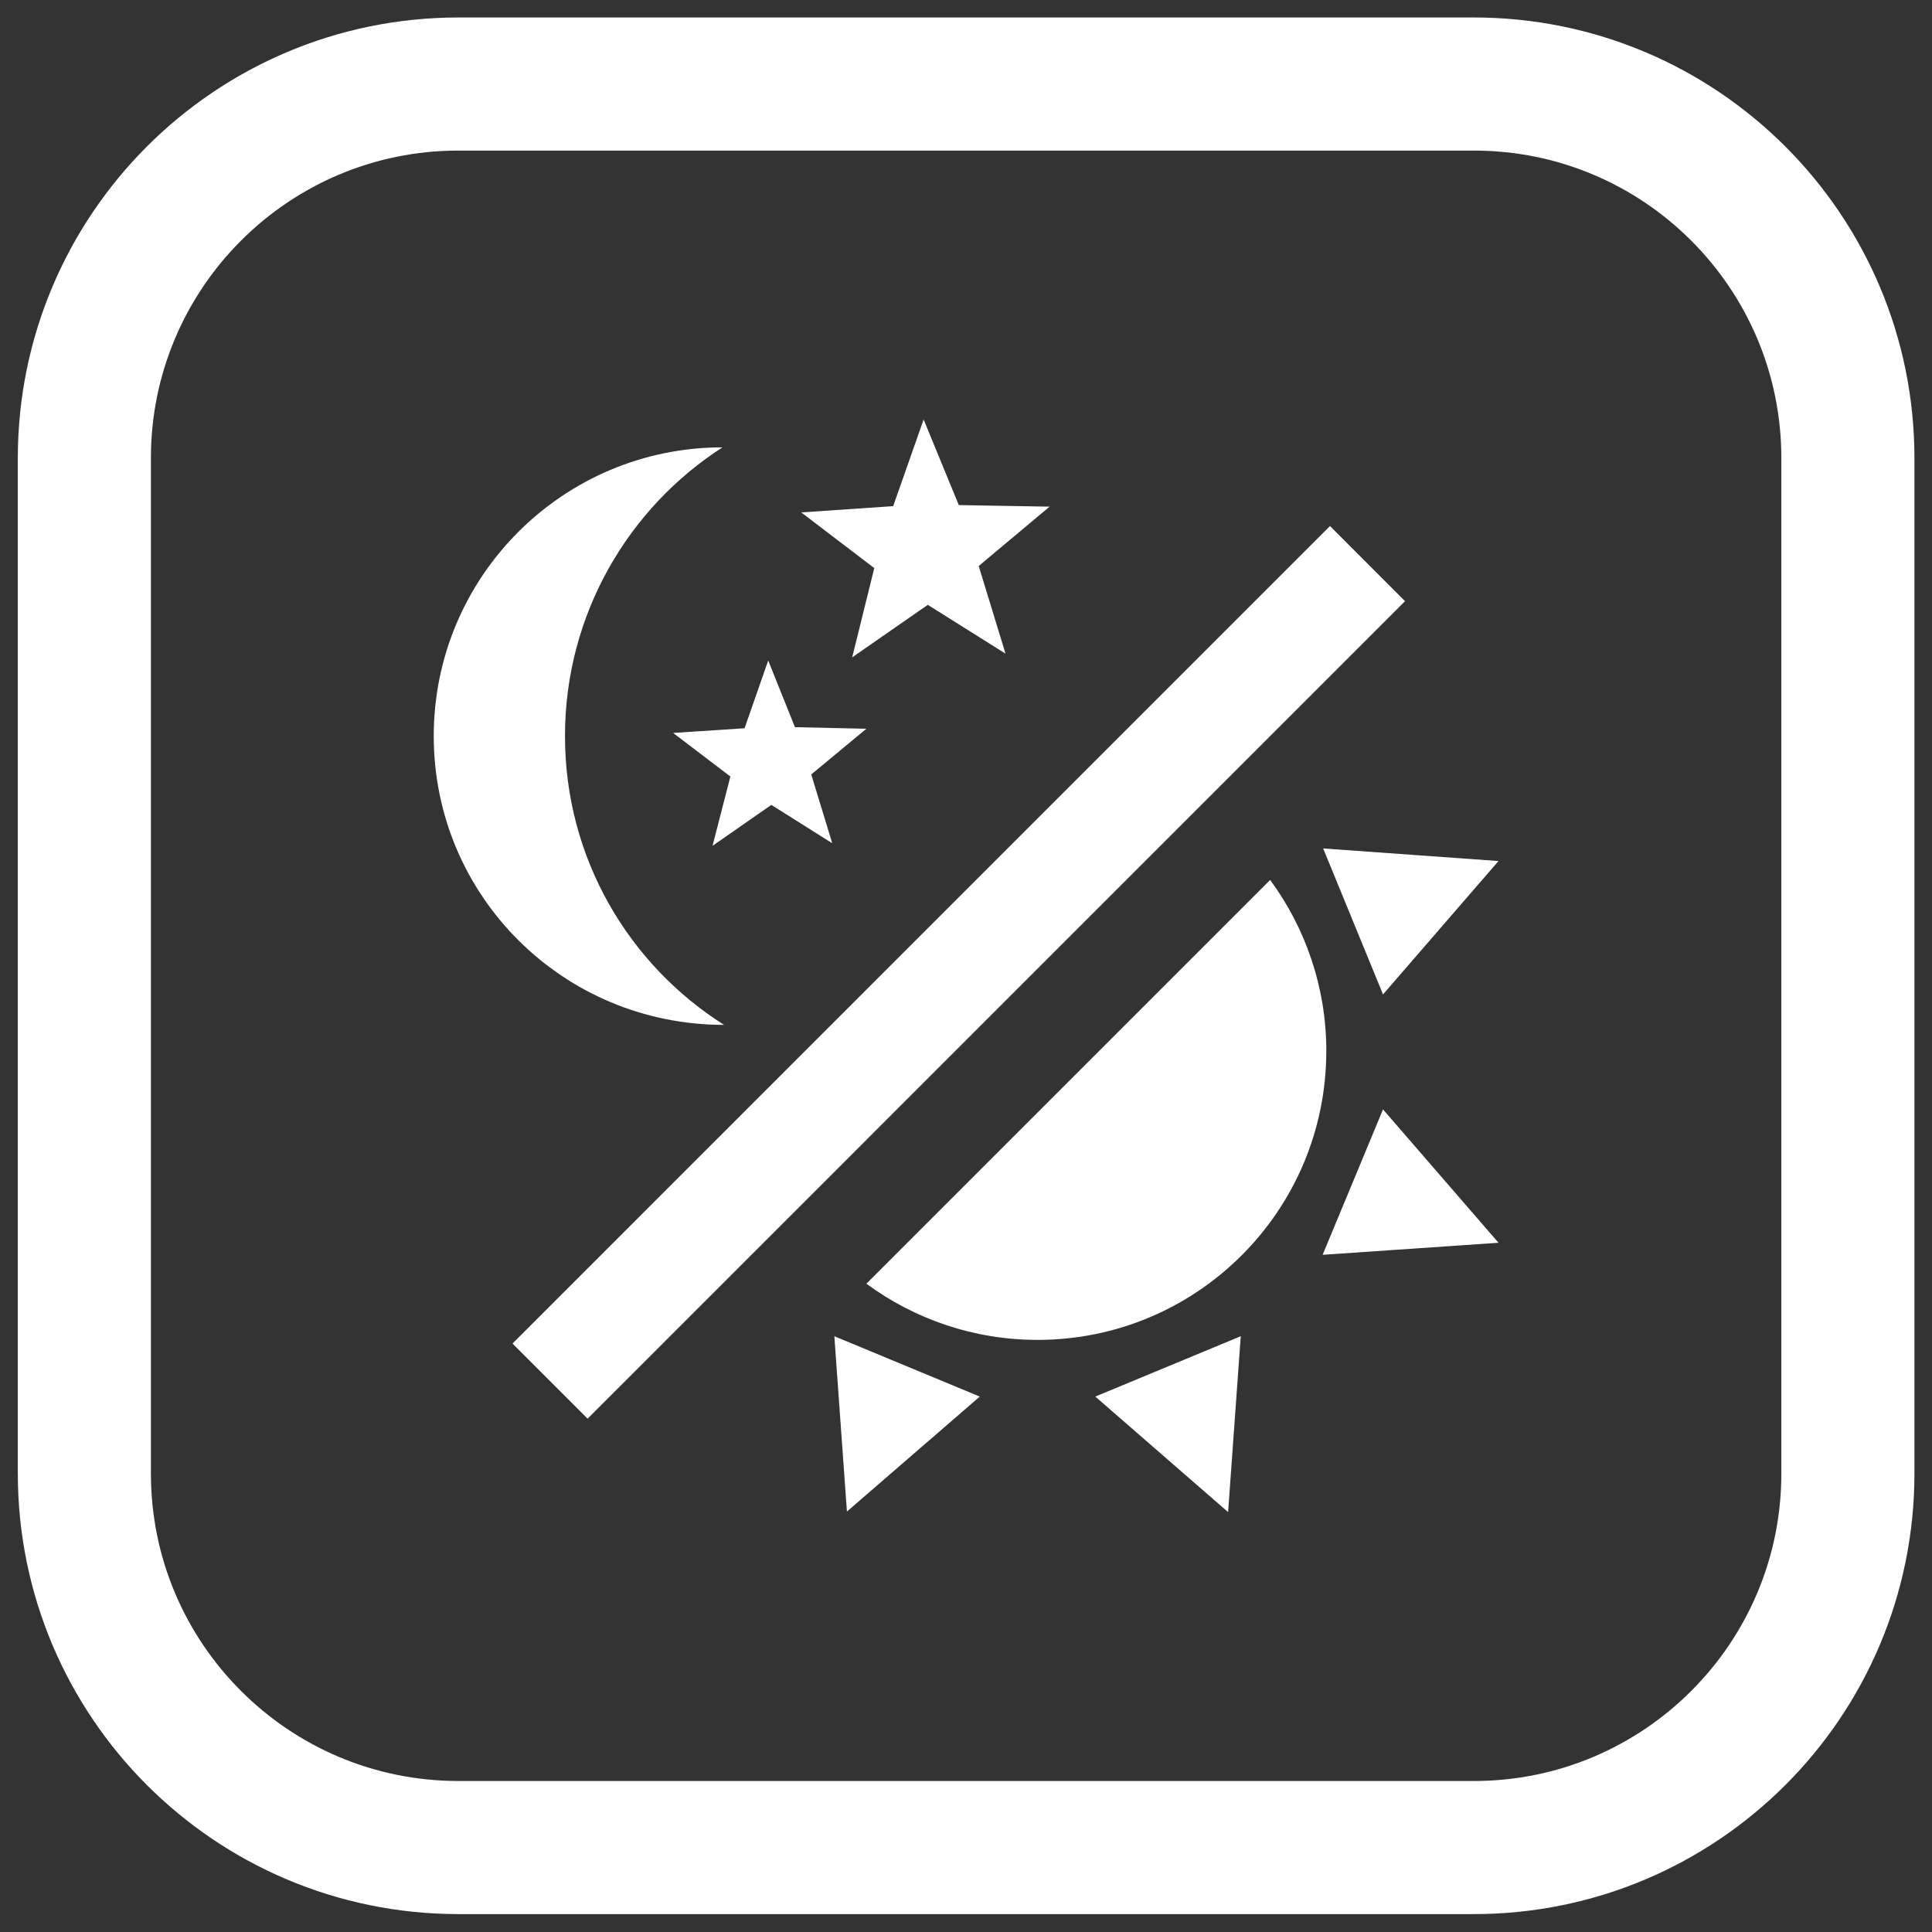 <?xml version="1.0" encoding="UTF-8" standalone="no" ?>
<!DOCTYPE svg PUBLIC "-//W3C//DTD SVG 1.1//EN" "http://www.w3.org/Graphics/SVG/1.1/DTD/svg11.dtd">
<svg xmlns="http://www.w3.org/2000/svg" xmlns:xlink="http://www.w3.org/1999/xlink" version="1.1" width="45.87" height="45.87" viewBox="-125.828 221.28 45.87 45.87" xml:space="preserve">
<rect x="-125.828" y="221.28" width="45.87" height="45.87" fill="#333333" stroke="none"/>
<desc>Created with Fabric.js 4.6.0</desc>
<defs>
</defs>
<g transform="matrix(1 0 0 1 -102.89 244.21)" id="c1xM5QN-WCYJYaKNVf6II"  >
<path style="stroke: none; stroke-width: 1; stroke-dasharray: none; stroke-linecap: butt; stroke-dashoffset: 0; stroke-linejoin: miter; stroke-miterlimit: 4; fill: rgb(255,255,255); fill-rule: nonzero; opacity: 1;" vector-effect="non-scaling-stroke"  transform=" translate(-12.64, -12.97)" d="M 6.856 0.661 C 4.625 2.094 3.116 4.625 3.116 7.517 C 3.116 10.409 4.625 12.939 6.893 14.373 C 3.067 14.373 -0 11.306 -0 7.517 C -0 3.73 3.07 0.661 6.856 0.661 M 21.279 2.53 L 23.061 4.313 L 3.653 23.722 L 1.87 21.939 L 21.279 2.53 M 13.575 5.559 L 11.73 4.4 L 9.935 5.647 L 10.459 3.528 L 8.726 2.206 L 10.908 2.057 L 11.631 0 L 12.466 2.032 L 14.622 2.069 L 12.939 3.478 L 13.575 5.559 M 9.461 10.06 L 8.015 9.15 L 6.619 10.122 L 7.043 8.476 L 5.684 7.442 L 7.38 7.33 L 7.941 5.722 L 8.576 7.305 L 10.272 7.342 L 8.963 8.427 L 9.461 10.06 M 21.191 14.996 C 21.191 18.782 18.122 21.852 14.335 21.852 C 12.815 21.852 11.406 21.353 10.272 20.518 L 19.858 10.932 C 20.693 12.066 21.192 13.475 21.192 14.996 M 15.707 23.198 L 19.16 21.765 L 18.86 25.941 L 15.707 23.198 M 21.104 19.832 L 22.538 16.38 L 25.28 19.546 L 21.104 19.832 M 22.538 13.65 L 21.117 10.184 L 25.28 10.483 L 22.538 13.65 M 9.511 21.765 L 12.964 23.198 L 9.81 25.928 z" stroke-linecap="round" />
</g>
<g transform="matrix(0.79 0 0 0.79 -102.89 244.21)" id="z99BB-8YCc8JUXZBjVKZs"  >
<path style="stroke: rgb(255,255,255); stroke-width: 4; stroke-dasharray: none; stroke-linecap: butt; stroke-dashoffset: 0; stroke-linejoin: miter; stroke-miterlimit: 4; fill: none; fill-rule: nonzero; opacity: 1;" vector-effect="non-scaling-stroke"  transform=" translate(0, 0)" d="M -26.5 -15.257 C -26.5 -21.466 -21.466 -26.5 -15.257 -26.5 L 15.257 -26.5 L 15.257 -26.5 C 21.466 -26.5 26.5 -21.466 26.5 -15.257 L 26.5 15.257 L 26.5 15.257 C 26.5 21.466 21.466 26.5 15.257 26.5 L -15.257 26.5 L -15.257 26.5 C -21.466 26.5 -26.5 21.466 -26.5 15.257 z" stroke-linecap="round" />
</g>
</svg>
